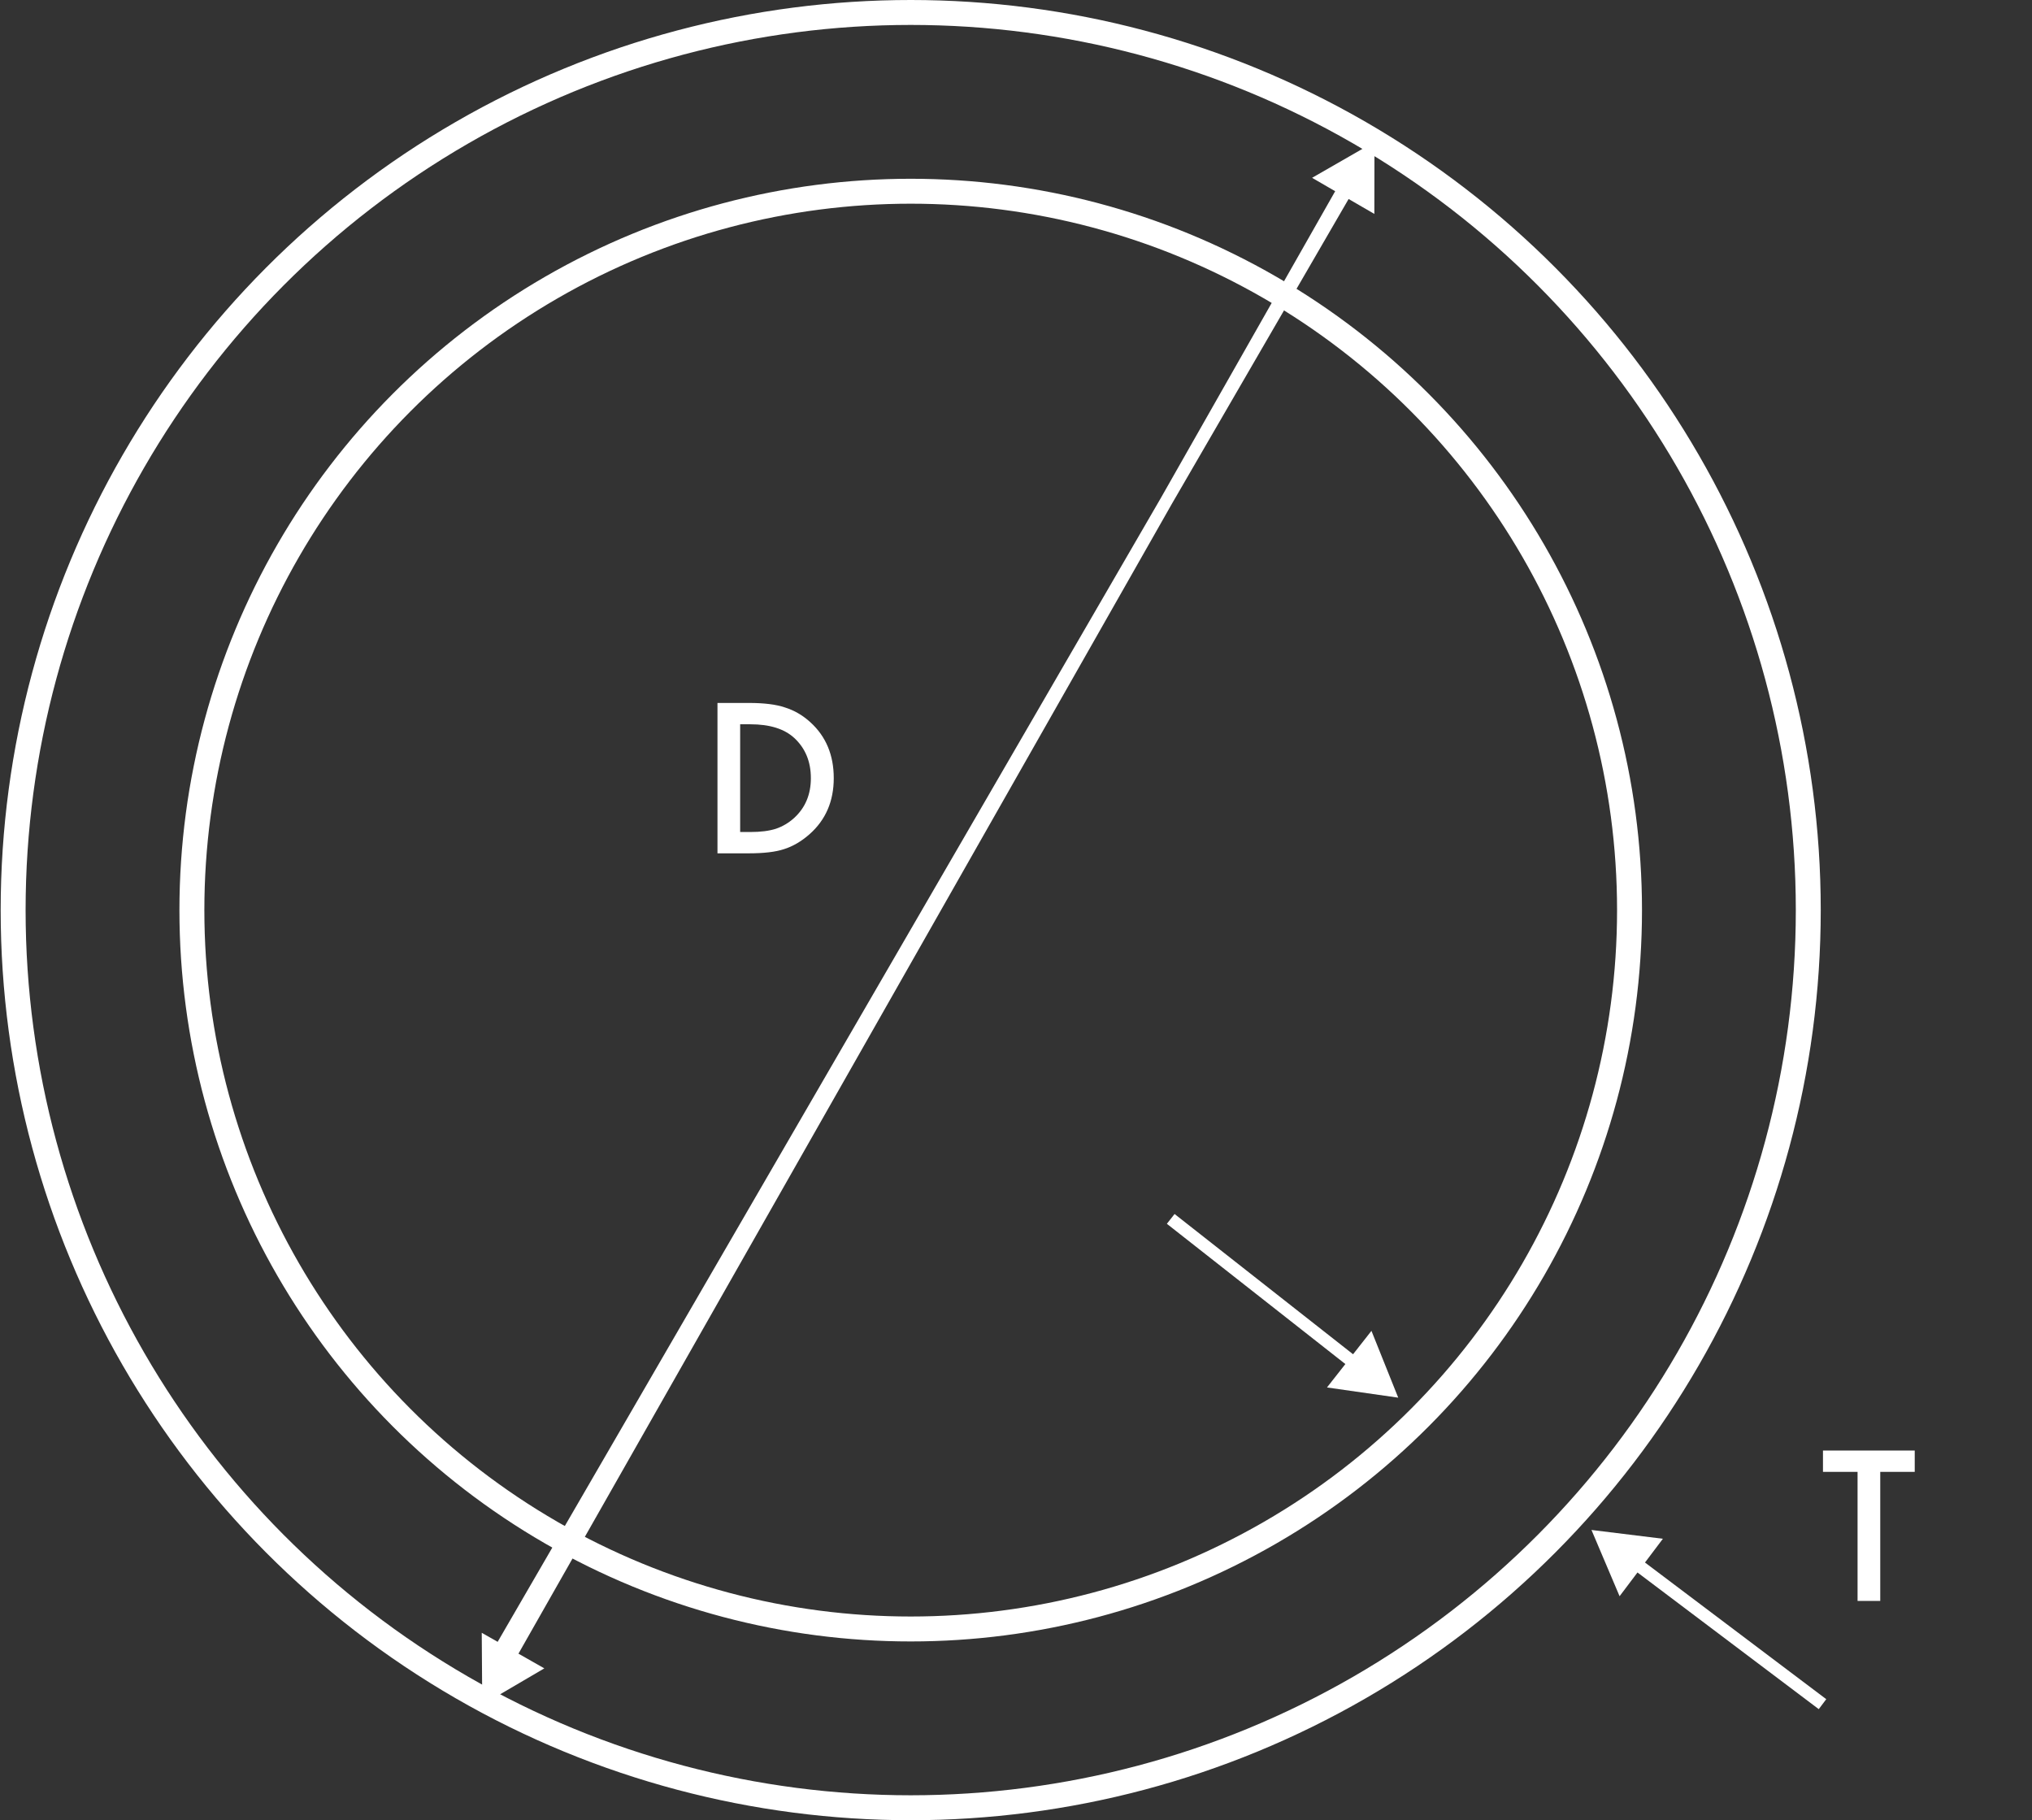 <svg width="163" height="146" viewBox="0 0 163 146" fill="none" xmlns="http://www.w3.org/2000/svg">
<rect x="0" y="0" width="163" height="146" fill="#333333" stroke="none"/>
<circle cx="73.054" cy="73" r="57.661" stroke="white" stroke-width="2"/>
<path d="M57.553 68.446V56.384H60.084C61.297 56.384 62.256 56.504 62.959 56.743C63.714 56.978 64.399 57.376 65.013 57.939C66.258 59.074 66.881 60.566 66.881 62.415C66.881 64.269 66.232 65.769 64.935 66.915C64.284 67.488 63.602 67.886 62.888 68.111C62.222 68.334 61.276 68.446 60.053 68.446H57.553ZM59.373 66.736H60.193C61.011 66.736 61.691 66.65 62.232 66.478C62.774 66.295 63.263 66.006 63.701 65.611C64.597 64.793 65.045 63.728 65.045 62.415C65.045 61.092 64.602 60.019 63.717 59.196C62.92 58.462 61.745 58.095 60.193 58.095H59.373V66.736Z" fill="white"/>
<path d="M150.827 118.059V128.411H149.007V118.059H146.233V116.348H153.593V118.059H150.827Z" fill="white"/>
<circle cx="73.054" cy="73" r="72" stroke="white" stroke-width="2"/>
<path d="M112.161 112.107L110.013 106.748L106.446 111.288L112.161 112.107ZM93.602 98.161L108.313 109.72L108.931 108.934L94.22 97.375L93.602 98.161Z" fill="white"/>
<path d="M127.662 122.719L129.917 128.034L133.392 123.424L127.662 122.719ZM146.496 136.292L131.556 125.029L130.954 125.828L145.894 137.091L146.496 136.292Z" fill="white"/>
<path d="M38.684 136.74L43.664 133.82L38.644 130.967L38.684 136.74ZM110.256 11.385L105.251 14.263L110.246 17.159L110.256 11.385ZM107.591 14.48L93.153 39.885L94.023 40.379L108.461 14.975L107.591 14.48ZM93.153 39.885L40.472 132.581L41.342 133.075L94.023 40.379L93.153 39.885ZM40.295 133.042L94.021 40.383L93.156 39.881L39.429 132.54L40.295 133.042ZM94.021 40.383L108.432 15.529L107.566 15.027L93.156 39.881L94.021 40.383Z" fill="white"/>
</svg>
